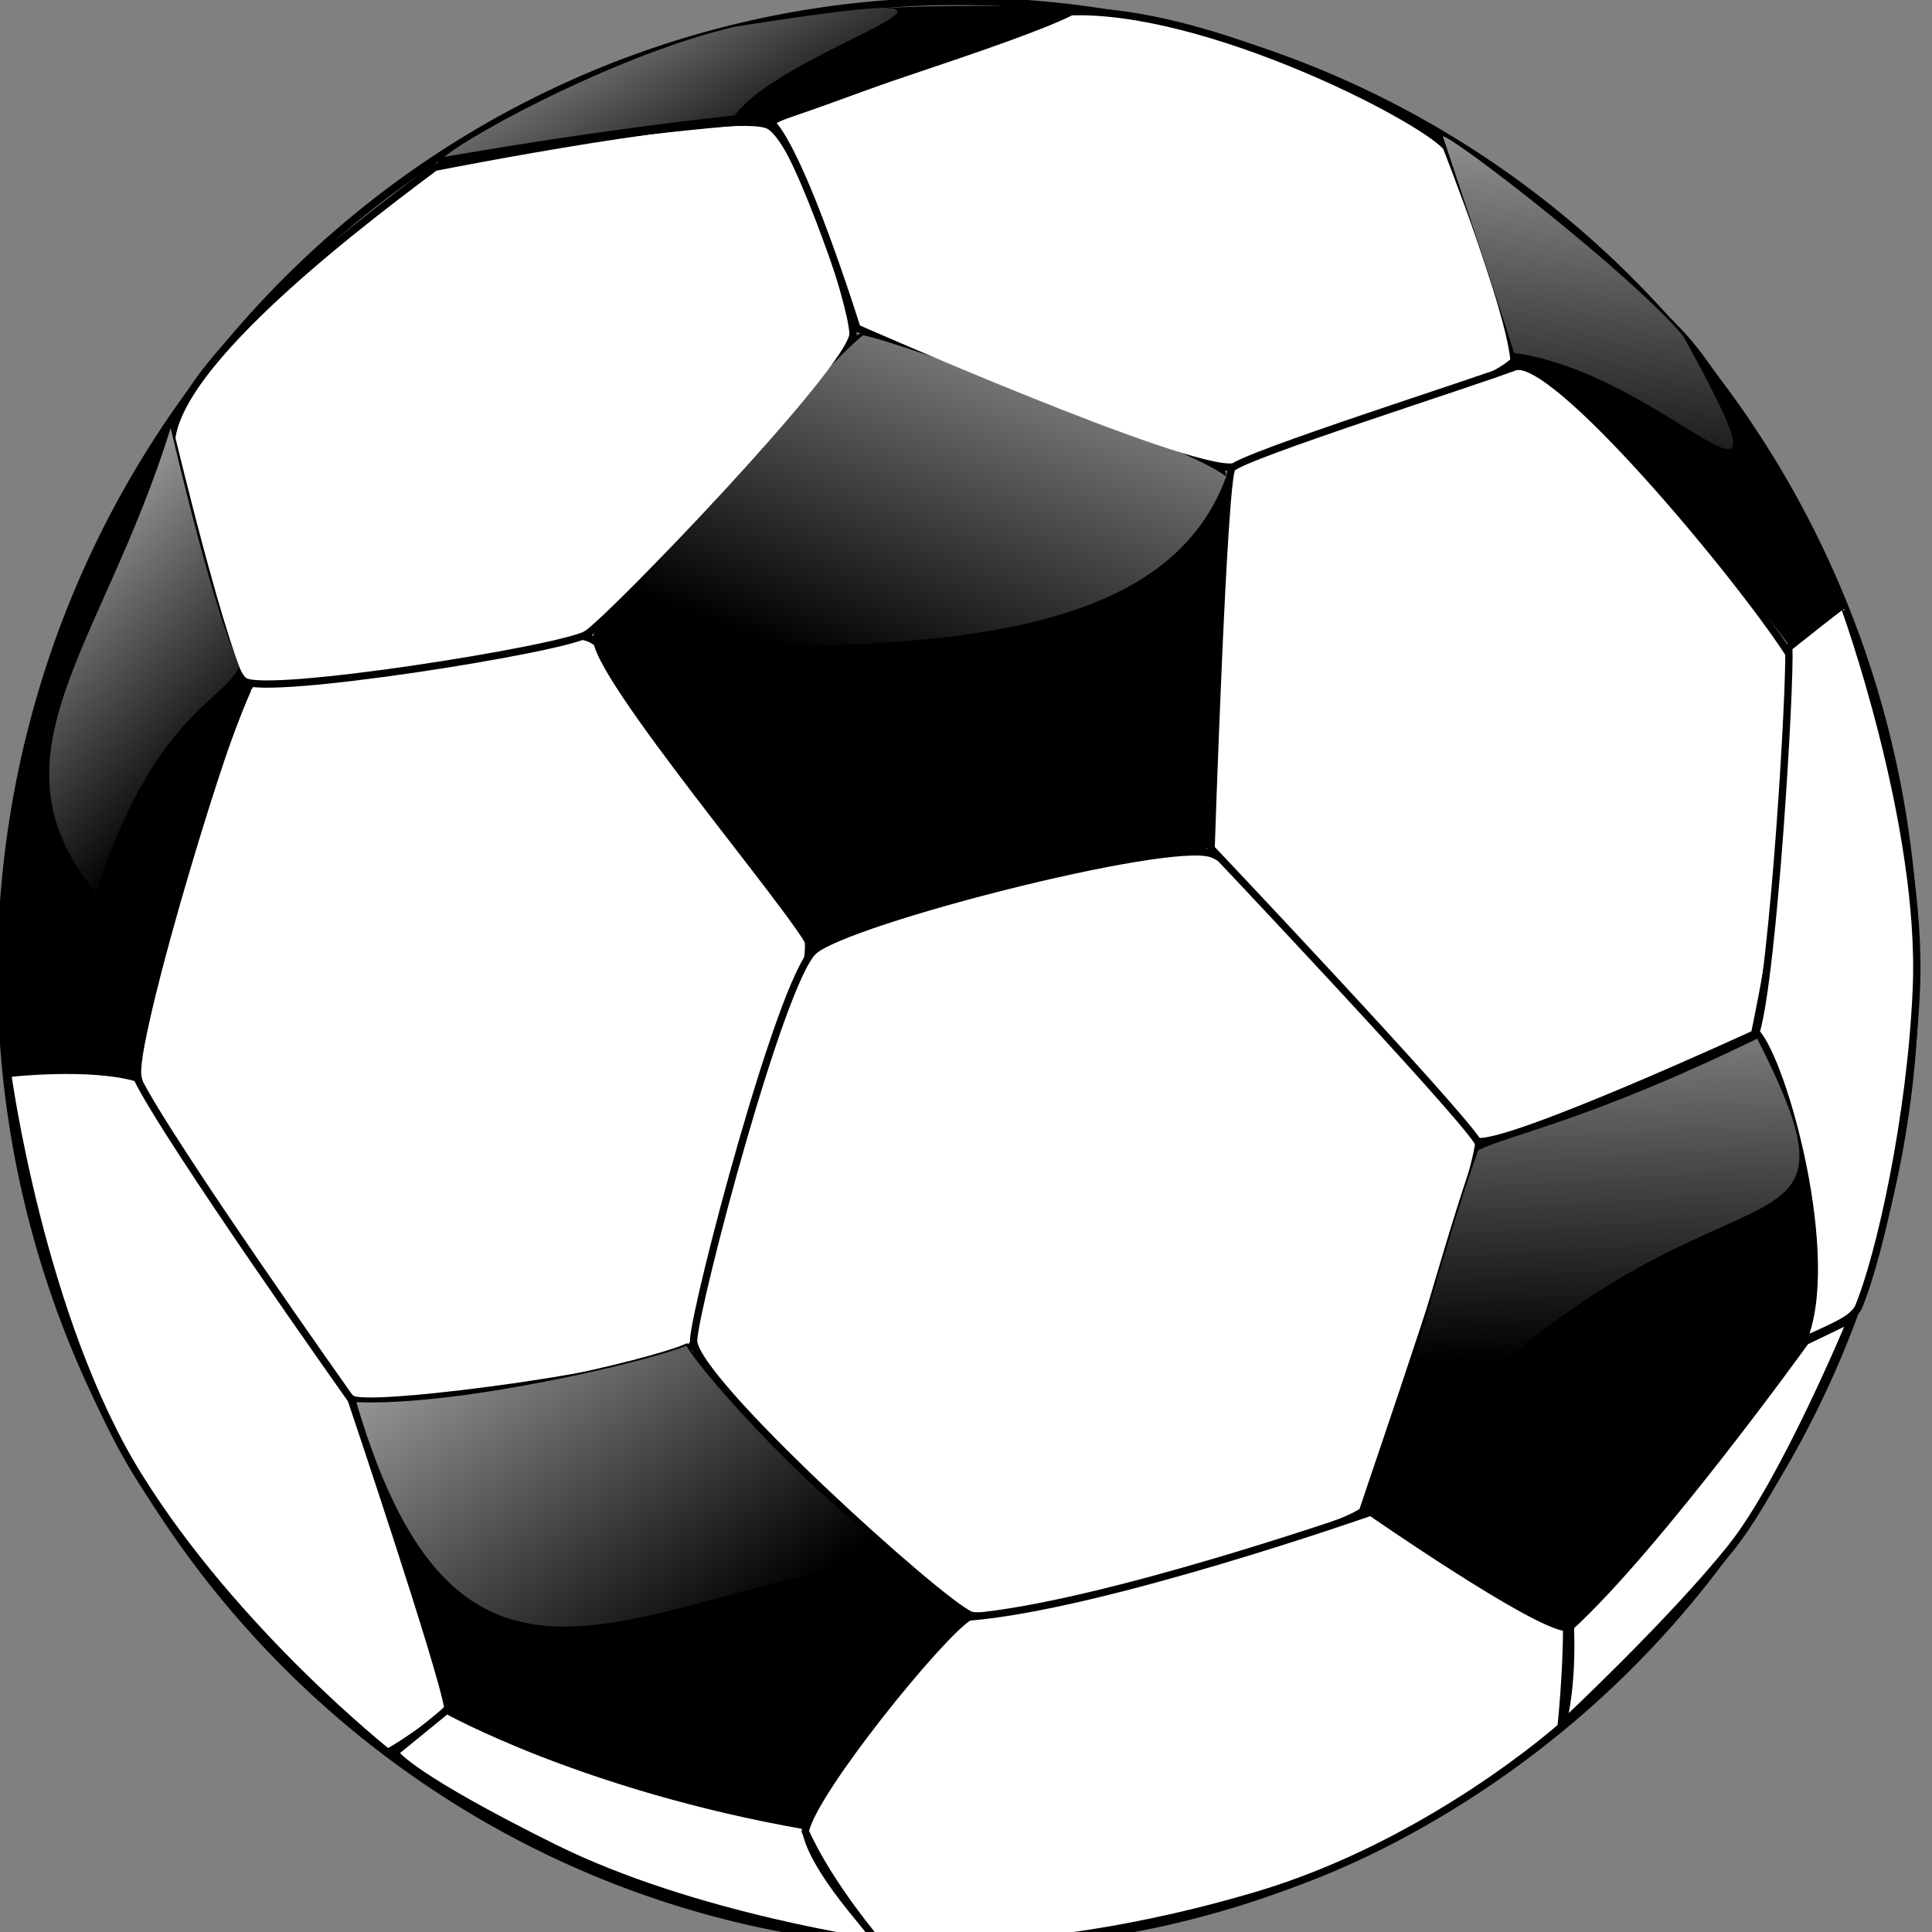 <?xml version="1.0" encoding="UTF-8" standalone="no"?>
<svg
   xmlns:dc="http://purl.org/dc/elements/1.1/"
   xmlns:cc="http://creativecommons.org/ns#"
   xmlns:rdf="http://www.w3.org/1999/02/22-rdf-syntax-ns#"
   xmlns:svg="http://www.w3.org/2000/svg"
   xmlns="http://www.w3.org/2000/svg"
   xmlns:xlink="http://www.w3.org/1999/xlink"
   xmlns:sodipodi="http://sodipodi.sourceforge.net/DTD/sodipodi-0.dtd"
   xmlns:inkscape="http://www.inkscape.org/namespaces/inkscape"
   viewBox="0 0 400 400"
   id="svg2"
   version="1.1"
   inkscape:version="0.91 r13725"
   sodipodi:docname="2d_ball.svg">
  <rect x="0" y="0" width="400" height="400" fill="#808080" stroke="none"/>
  <sodipodi:namedview
     pagecolor="#ffffff"
     bordercolor="#666666"
     borderopacity="1"
     objecttolerance="10"
     gridtolerance="10"
     guidetolerance="10"
     inkscape:pageopacity="0"
     inkscape:pageshadow="2"
     inkscape:window-width="1920"
     inkscape:window-height="1056"
     id="namedview65"
     showgrid="false"
     inkscape:zoom="0.59"
     inkscape:cx="-339.83051"
     inkscape:cy="200"
     inkscape:window-x="0"
     inkscape:window-y="37"
     inkscape:window-maximized="1"
     inkscape:current-layer="svg2" />
  <defs
     id="defs4">
    <linearGradient
       id="a">
      <stop
         stop-color="#fff"
         offset="0"
         id="stop7" />
      <stop
         stop-color="#fff"
         stop-opacity="0"
         offset="1"
         id="stop9" />
    </linearGradient>
    <linearGradient
       id="f"
       x1="406.18"
       x2="371.18"
       y1="393.48"
       y2="486.37"
       gradientUnits="userSpaceOnUse"
       xlink:href="#a" />
    <linearGradient
       id="e"
       x1="234.2"
       x2="280.64"
       y1="446.18"
       y2="493.68"
       gradientUnits="userSpaceOnUse"
       xlink:href="#a" />
    <linearGradient
       id="d"
       x1="478.86"
       x2="480.53"
       y1="485.27"
       y2="577.27"
       gradientUnits="userSpaceOnUse"
       xlink:href="#a" />
    <linearGradient
       id="c"
       x1="260"
       x2="318.76"
       y1="557.86"
       y2="636.86"
       gradientUnits="userSpaceOnUse"
       xlink:href="#a" />
    <linearGradient
       id="b"
       x1="331.27"
       x2="360.54"
       y1="357.13"
       y2="409.24"
       gradientUnits="userSpaceOnUse"
       xlink:href="#a" />
    <linearGradient
       id="g"
       x1="472.88"
       x2="465.46"
       y1="371.69"
       y2="461.46"
       gradientUnits="userSpaceOnUse"
       xlink:href="#a" />
  </defs>
  <g
     transform="matrix(1.515,0,0,1.504,-373.119,-587.162)"
     id="g17">
    <path
       transform="matrix(1.044,0,0,1.051,-35.121,-45.548)"
       d="m 520.23,542.24 a 125.26,127.28 0 1 1 -250.52,0 125.26,127.28 0 1 1 250.52,0 z"
       id="path19"
       inkscape:connector-curvature="0"
       style="fill:none;stroke:#000000" />
    <path
       d="m 280.34,484.85 c 2.744,-4.142 40.92,-9.095 46.582,-6.548 5.958,2.68 29.091,36.123 29.839,41.889 0.703,5.415 -12.166,52.096 -16.105,55.605 -3.735,3.329 -43.057,8.673 -46.171,7.244 -3.412,-1.565 -29.142,-38.642 -29.406,-44.851 -0.279,-6.561 12.62,-49.354 15.261,-53.34 z"
       id="path21"
       inkscape:connector-curvature="0"
       style="fill:#ffffff;fill-rule:evenodd;stroke:#000000" />
    <path
       d="m 327.86,478.08 c -1.036,4.546 27.756,38.509 29.282,42.666 10.546,-3.67 50.45,-10.287 53.575,-13.737 3.291,-3.634 3.707,-44.971 2.5,-51.786 -4.349,-3.809 -44.919,-21.452 -49.643,-18.214 -6.869,1.923 -34.664,36.461 -35.714,41.071 z"
       id="path23"
       inkscape:connector-curvature="0"
       style="fill-rule:evenodd;stroke:#000000" />
    <path
       d="m 357.5,521.29 c 4.706,-4.156 48.076,-15.378 54.293,-13.384 6.104,1.958 35.178,33.36 36.591,39.812 -0.606,5.934 -13.871,44.567 -15.884,50.714 -4.716,3.578 -49.325,15.9 -53.571,14.286 -3.936,-1.497 -38.174,-32.622 -37.857,-37.857 0.317,-5.235 11.927,-49.596 16.429,-53.571 z"
       id="path25"
       inkscape:connector-curvature="0"
       style="fill:#ffffff;fill-rule:evenodd;stroke:#000000" />
    <path
       d="m 270.2,454.15 c 0,0 6.392,27.738 9.444,29.996 2.873,2.125 43.348,-4.356 46.786,-6.429 3.172,-1.912 36.637,-36.974 36.429,-41.429 -0.208,-4.456 -7.343,-26.194 -11.429,-28.571 -4.356,-2.534 -45.714,5.714 -45.714,5.714 -12.367,9.286 -40.134,30.784 -35.516,40.718 z"
       id="path27"
       inkscape:connector-curvature="0"
       style="fill:#ffffff;fill-rule:evenodd;stroke:#000000" />
    <path
       d="m 351.62,407.18 c 5.157,-2.856 33.02,-11.075 41.043,-15.159 18.334,-0.602 47.299,14.242 51.266,18.579 0,0 8.555,21.804 9.271,29.441 -3.377,3.821 -31.876,13.802 -38.37,14.636 -6.529,0.839 -51.439,-19.109 -51.439,-19.109 0,0 -7.384,-23.922 -11.771,-28.387 z"
       id="path29"
       inkscape:connector-curvature="0"
       style="fill:#ffffff;fill-rule:evenodd;stroke:#000000" />
    <path
       d="m 453.21,440.93 c 5.211,-2.058 30.315,28.267 37.496,39.381 3.381,14.915 -4.639,52.404 -4.639,52.404 0,0 -33.45,15.502 -37.864,14.805 -3.101,-4.859 -36.414,-40.336 -36.414,-40.336 0,0 1.667,-50.964 2.85,-52.327 1.514,-1.743 33.565,-11.951 38.571,-13.929 z"
       id="path31"
       inkscape:connector-curvature="0"
       style="fill:#ffffff;fill-rule:evenodd;stroke:#000000" />
    <path
       d="m 269.47,449.52 c 0,0 7.442,31.531 10.534,36.061 -2.275,5.244 -10.179,26.069 -15.272,52.404 -3.077,0.799 -16.871,-0.619 -16.871,-0.619 -5.777,-27.276 8.734,-72.257 21.609,-87.846 z"
       id="path33"
       inkscape:connector-curvature="0"
       style="fill-rule:evenodd;stroke:#000000" />
    <path
       d="m 448.67,548.44 c 4.239,-2.155 15.217,-4.114 38.115,-15.361 4.684,9.825 9.543,28.985 5.714,42.5 -0.793,5.3 -32.143,39.286 -32.143,39.286 0,0 -19.625,-6.7 -27.143,-17.143 4.268,-10.443 10.634,-36.073 15.456,-49.282 z"
       id="path35"
       inkscape:connector-curvature="0"
       style="fill-rule:evenodd;stroke:#000000" />
    <path
       d="m 294.92,583.7 c 14.098,0.59 40.081,-5.626 45.081,-7.769 2.614,4.423 27.361,30.597 38.483,37.33 -7.5,3.571 -22.054,28.027 -22.054,28.027 0,0 -44.23,-9.018 -48.296,-15.626 -4.167,-6.772 -11.755,-37.899 -13.214,-41.962 z"
       id="path37"
       inkscape:connector-curvature="0"
       style="fill-rule:evenodd;stroke:#000000" />
    <path
       d="m 247.32,538.18 c 0,0 11.144,-1.305 17.677,0.606 4.173,8.628 29.286,44.286 29.286,44.286 0,0 12.416,37.12 13.214,42.5 -3.214,3.214 -8.214,6.071 -8.214,6.071 0,0 -20.882,-16.652 -34.107,-38.125 -13.323,-21.631 -17.855,-55.338 -17.855,-55.338 z"
       id="path39"
       inkscape:connector-curvature="0"
       style="fill:#ffffff;fill-rule:evenodd;stroke:#000000" />
    <path
       d="m 306.62,412.44 c 23.77,-4.118 43.153,-5.437 45.339,-5.707 2.09,-0.258 40.18,-14.728 40.18,-14.728 0,0 -27.978,-1.585 -45.714,2.5 -15.279,3.52 -35.645,14.451 -39.805,17.935 z"
       id="path41"
       inkscape:connector-curvature="0"
       style="fill-rule:evenodd;stroke:#000000" />
    <path
       d="m 444.29,410.22 c 0,0 8.196,24.69 9.735,29.816 12.114,4.823 37.051,38.755 37.051,38.755 l 6.867,-5.361 c 0,0 -13.127,-26.508 -20.796,-35.711 -7.143,-8.571 -31.429,-27.5 -32.857,-27.5 z"
       id="path43"
       inkscape:connector-curvature="0"
       style="fill-rule:evenodd;stroke:#000000" />
    <path
       d="m 490.73,479.53 c 5.955,-4.782 7.484,-5.903 7.484,-5.903 0.066,0 10.917,30.178 9.961,52.833 -0.748,17.734 -5.004,36.902 -7.946,43.974 -0.915,1.504 -2.539,2.27 -7.541,4.494 4.721,-11.286 -2.563,-38.135 -6.425,-42.424 2.396,-8.184 4.761,-48.068 4.467,-52.974 z"
       id="path45"
       inkscape:connector-curvature="0"
       style="fill:#ffffff;fill-rule:evenodd;stroke:#000000" />
    <path
       d="m 300.27,631.63 7.071,-5.808 c 0,0 18.694,10.56 48.992,15.91 0.217,5.432 10.354,16.162 10.354,16.162 0,0 -25.506,-3.535 -44.699,-13.132 -19.193,-9.597 -21.718,-12.879 -21.718,-13.132 z"
       id="path47"
       inkscape:connector-curvature="0"
       style="fill:#ffffff;fill-rule:evenodd;stroke:#000000" />
    <path
       d="m 378.71,613 c 18.238,-1.475 54.902,-14.445 54.902,-14.445 0,0 22.218,15.54 26.769,15.91 0.005,6.431 -0.758,13.637 -0.758,13.637 0,0 -17.93,16.162 -41.669,23.234 -31.238,9.305 -51.518,6.566 -51.518,6.566 0,0 -6.817,-7.995 -10.102,-15.405 1.009,-5.389 18.465,-27.124 22.375,-29.496 z"
       id="path49"
       inkscape:connector-curvature="0"
       style="fill:#ffffff;fill-rule:evenodd;stroke:#000000" />
    <path
       d="m 460.89,614.33 c 11.989,-11.075 32.143,-39.286 32.143,-39.286 l 6.25,-3.036 c 0,0 -9.12,22.22 -16.429,31.429 -8.189,10.318 -23.036,24.286 -23.036,24.286 0,0 1.403,-4.818 1.071,-13.393 z"
       id="path51"
       inkscape:connector-curvature="0"
       style="fill:#ffffff;fill-rule:evenodd;stroke:#000000" />
    <path
       d="m 328.5,478.88 c 45.938,1.804 77.196,-0.499 85.357,-22.857 -4.349,-3.809 -44.919,-18.702 -49.643,-19.464 -5.369,4.173 -34.664,37.711 -35.714,42.321 z"
       id="path53"
       style="fill:url(#f);fill-rule:evenodd"
       inkscape:connector-curvature="0" />
    <path
       d="m 269.61,449.32 c 0,0 6.442,28.031 9.534,32.561 -2.275,5.244 -11.679,6.569 -19.772,31.404 -15.423,-18.989 0.847,-33.576 10.238,-63.965 z"
       id="path55"
       style="fill:url(#e);fill-rule:evenodd"
       inkscape:connector-curvature="0" />
    <path
       d="m 448.31,548.74 c 4.239,-2.155 15.217,-4.114 38.115,-15.361 18.374,36.565 -9.2,9.097 -53.571,64.643 4.268,-10.443 10.634,-36.073 15.456,-49.282 z"
       id="path57"
       style="fill:url(#d);fill-rule:evenodd"
       inkscape:connector-curvature="0" />
    <path
       d="m 294.98,583.42 c 14.098,0.59 40.081,-5.626 45.081,-7.769 2.614,4.423 18.861,22.597 29.983,29.33 -36.09,3.773 -60.566,28.267 -75.064,-21.562 z"
       id="path59"
       style="fill:url(#c);fill-rule:evenodd"
       inkscape:connector-curvature="0" />
    <path
       d="m 307.02,411.99 c 23.77,-4.118 37.496,-5.437 39.682,-5.707 7.089,-9.876 46.192,-19.513 0.123,-12.228 -15.279,3.52 -35.645,14.451 -39.805,17.935 z"
       id="path61"
       style="fill:url(#b);fill-rule:evenodd"
       inkscape:connector-curvature="0" />
    <path
       d="m 443.46,409.17 c 0,0 8.196,24.69 9.735,29.816 21.503,2.999 40.58,29.617 23.122,-2.316 -7.143,-8.571 -31.429,-27.5 -32.857,-27.5 z"
       id="path63"
       style="fill:url(#g);fill-rule:evenodd"
       inkscape:connector-curvature="0" />
  </g>
</svg>
